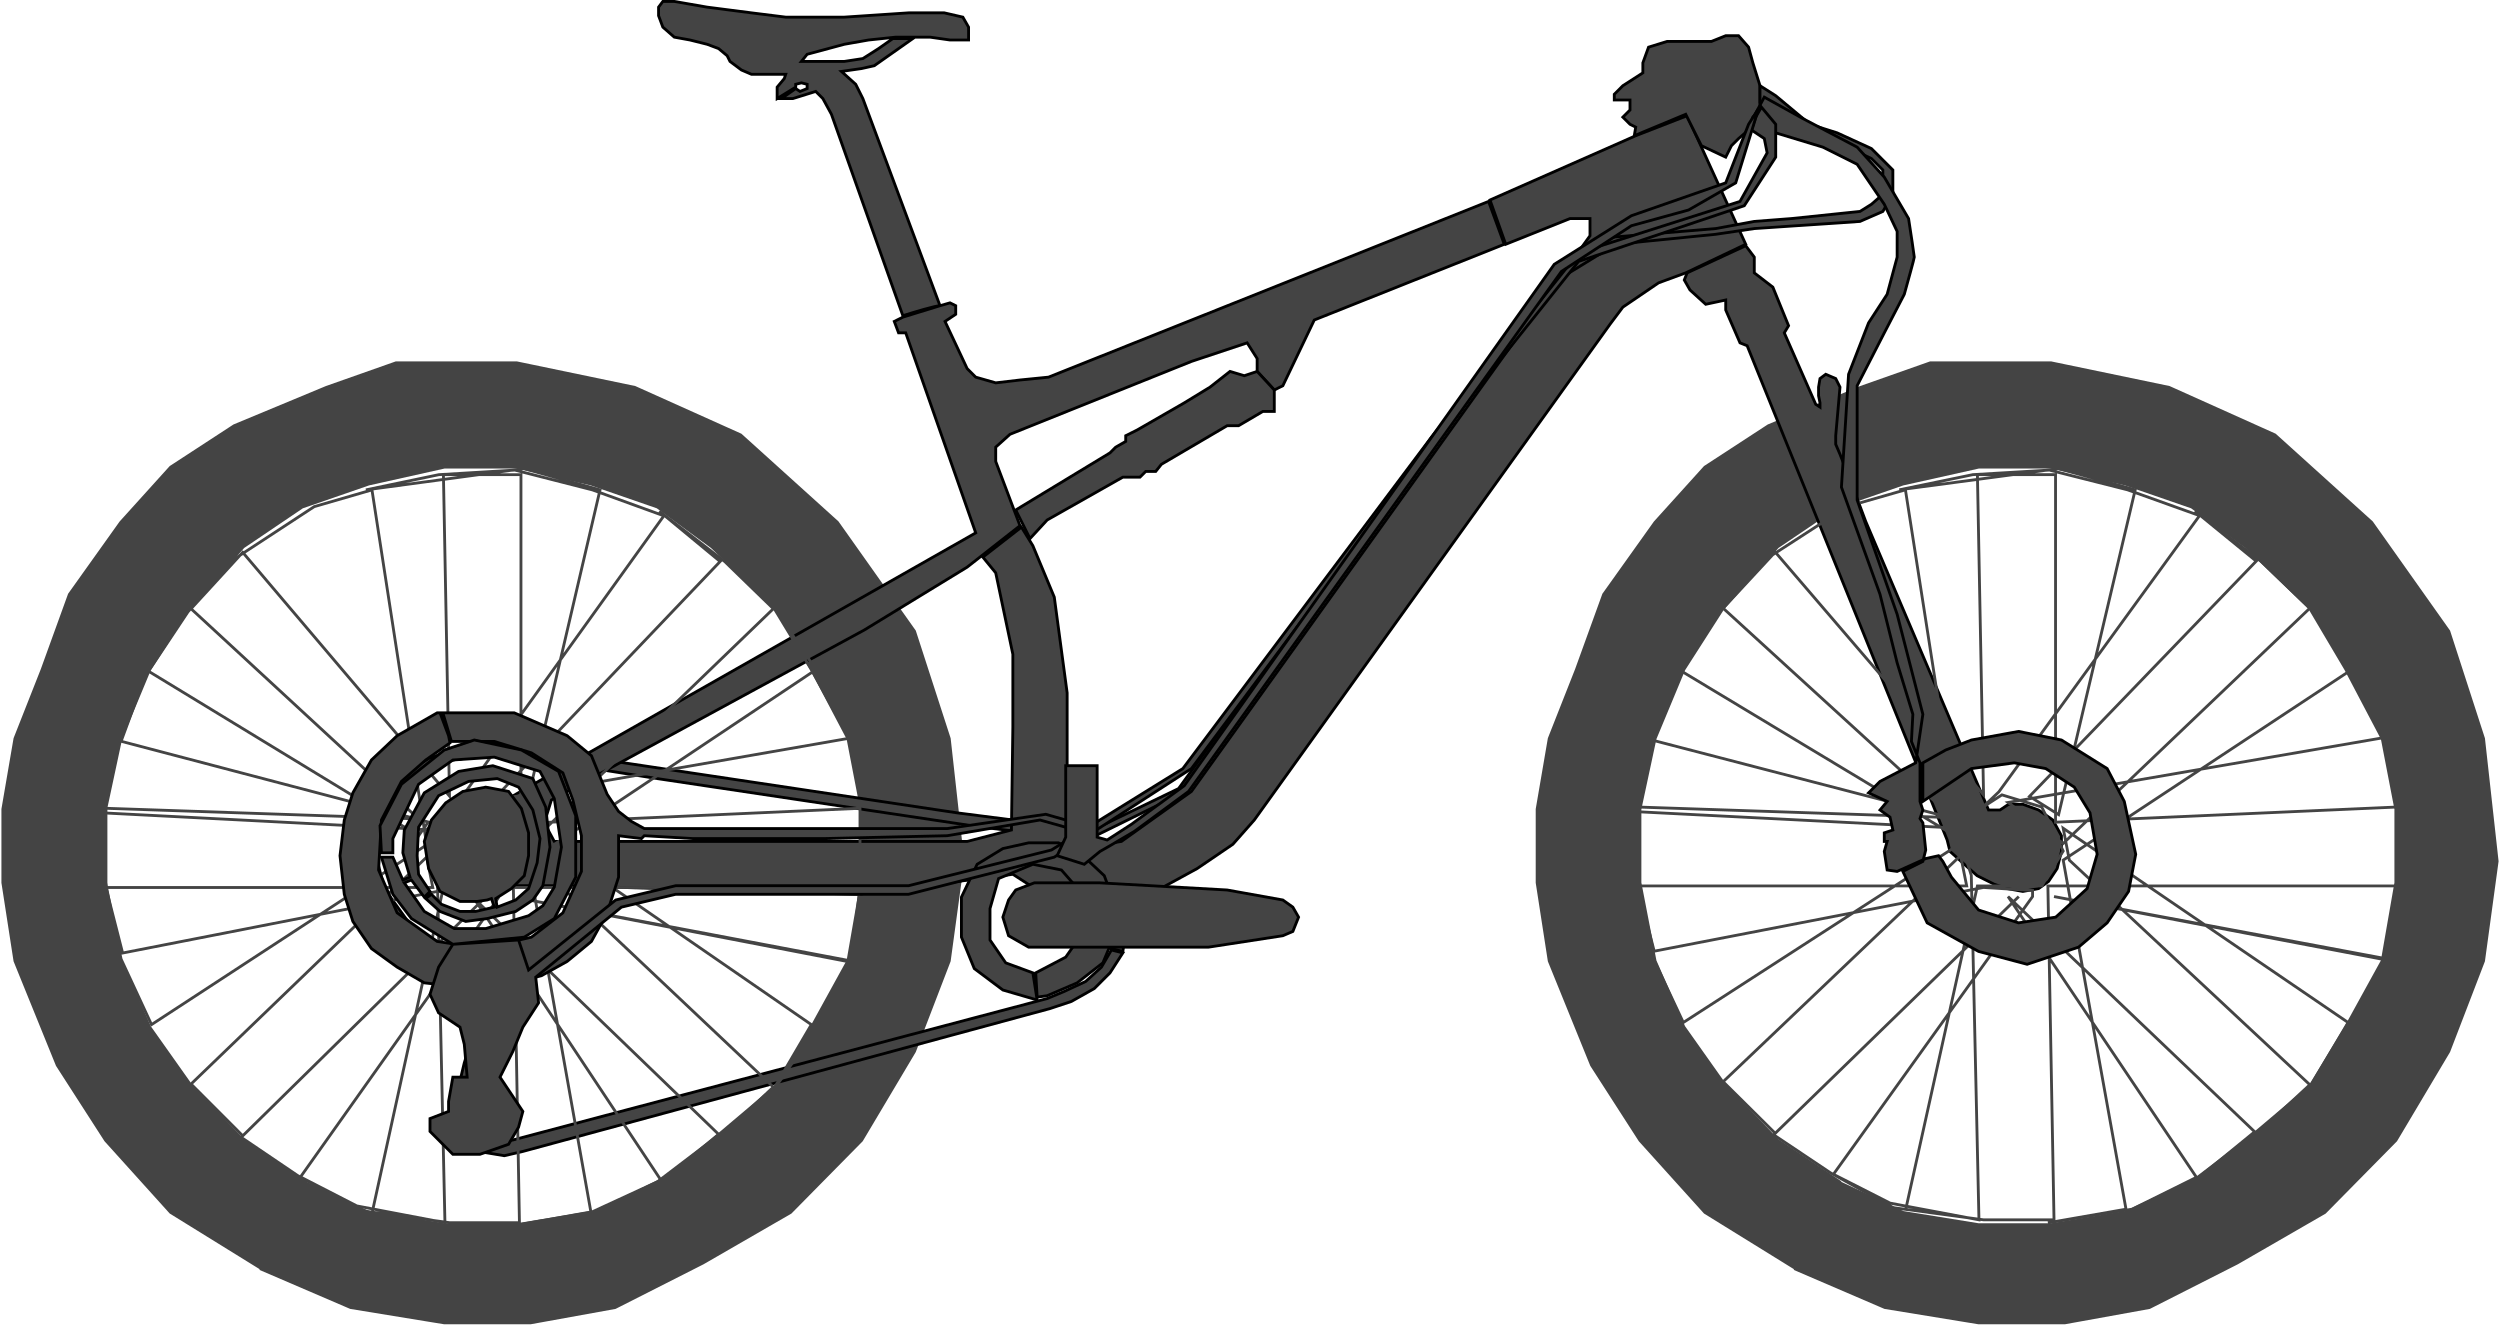 <svg width="875" height="464" viewBox="0 0 875 464" fill="none" xmlns="http://www.w3.org/2000/svg">
<g id="bici">
<path id="llantaDelantera" d="M622.132 399.128L643.827 413.62L627.953 443.677L596.734 424.355L573.981 399.128L557.049 372.827L542.233 336.329L538 308.955V283.192L542.233 258.502L551.757 234.348L561.282 208.048L579.272 182.821L596.734 163.498L618.957 149.006L651.235 135.588L675.575 127H717.906L759.178 135.588L796.217 152.227L830.082 182.821L857.068 220.93L869.238 258.502L874 301.441L869.238 336.329L857.068 367.997L838.548 399.128L813.679 424.355L782.989 442.067L752.299 457.633L722.668 463H692.507L659.701 457.633L628.482 444.214L644.356 414.157L666.05 424.355L692.507 428.649H717.906L743.833 424.355L767.115 413.62L786.164 399.128L808.387 380.342L821.087 359.409L833.786 336.329L838.548 308.955V283.192L833.786 258.502L821.087 234.348L808.387 212.879L786.164 191.409L767.115 177.454L743.833 169.403L717.906 163.498H692.507L666.05 169.403L642.769 177.454L622.132 191.409L603.083 212.879L589.326 234.348L579.272 258.502L573.981 283.192V308.955L579.272 336.329L589.326 359.409L604.142 380.342L622.132 399.128Z" fill="#444444" stroke="#444444"/>
<path id="llantaTrasera" d="M85.132 399.128L106.827 413.62L90.953 443.677L59.734 424.355L36.981 399.128L20.049 372.827L5.233 336.329L1 308.955V283.192L5.233 258.502L14.758 234.348L24.282 208.048L42.272 182.821L59.734 163.498L81.957 149.006L114.235 135.588L138.575 127H180.906L222.178 135.588L259.217 152.227L293.082 182.821L320.068 220.93L332.238 258.502L337 301.441L332.238 336.329L320.068 367.997L301.548 399.128L276.679 424.355L245.989 442.067L215.299 457.633L185.668 463H155.507L122.701 457.633L91.482 444.214L107.356 414.157L129.05 424.355L155.507 428.649H180.906L206.833 424.355L230.115 413.62L249.164 399.128L271.387 380.342L284.087 359.409L296.786 336.329L301.548 308.955V283.192L296.786 258.502L284.087 234.348L271.387 212.879L249.164 191.409L230.115 177.454L206.833 169.403L180.906 163.498H155.507L129.05 169.403L105.769 177.454L85.132 191.409L66.084 212.879L52.326 234.348L42.272 258.502L36.981 283.192V308.955L42.272 336.329L52.326 359.409L67.142 380.342L85.132 399.128Z" fill="#444444" stroke="#444444"/>
<path id="suspencionDelantera" d="M611 86L590.5 95.5L589.5 98L591.5 101.5L597 106.5L604 105V108.5L609 120L611.5 121L681.5 294L682.5 298L687.5 302.5L692 306.5L698 309.5L702.5 311L708 312L713.5 311L717 308.5L720 304L721.5 298V292.5L718.5 287L713.5 283.5L708 281.5H703L700 283.5H696L653 182.5L648.5 170.5L644 159L642.5 155.5V152.5L644 135.5L642.5 132.5L639 131L637 132.5L636.5 135.5V138.5L637 141V142.5L635.5 141.5L624.5 116.5L626 114L620.5 100.5L614 95.5V90L611 86Z" fill="#444444" stroke="black"/>
<path id="cadena" d="M385.5 338.5L389 332.5L393 333.5L388.5 340.5L383 346L375 350.5L367.5 353L183 403L176.5 404.5L167.5 403L162.5 400L160 396L158 389L160 382.5L162.5 372L167.5 356L166 347.5L163 342L157 337L143.5 329L134.5 319.5L128.5 307.5V294.5L131.5 283L138 273L150 265.5L160 262L173 260L186 262L198.5 264L335 284.5L354.5 287L366.5 288L376.5 292.5L384 298L391 307.5L394 316.5V326L393 333L389 332L390 325.5V316.5L387 308L381.5 301L374.5 295.5L366 292.5L356 291L343.5 289.5L230 272.5L201.5 268L189 266L176.5 264H166L157 266.5L148 270.5L141.5 276L137 280.5L133 289L131.5 299L134.5 311L143.5 323.5L164.5 337L171 343.5L173 356L171 363L167.5 370L164.5 379L162.5 388L164.5 396L173 400L179.5 399L366.5 349.5L372.5 347L380 343.5L385.5 338.5Z" fill="#444444" stroke="black"/>
<path id="silla" d="M316 110.5C319.667 109.333 327.4 107 329 107L302 34.5L299.5 29.5L294.5 25L301.5 24L306 23L319.5 13.5H312.5L307.5 17L302 20.5L295.5 21.5H280.5L282.5 19L295.5 15.5L304 14L313.5 13H321.5H325.5L332.5 14H339V9.5L337 6L330.5 4.5H318L295.5 6H287H275L263 4.5L247.5 2.5L236 0.5H232L230.5 2.5V5.5L232 9.5L236 13L241.5 14L247.5 15.5L251.5 17L254.5 19.5L255.5 21.5L259.5 24.5L263 26H275L274.5 27.5L272 30.5V34.5L278.5 30.5V29.5L280.5 29L282.5 29.5V31L280 32L278.5 31L273.5 34.5H277.5L285.5 32L288 34.5L291 40L316 110.5Z" fill="#444444" stroke="black"/>
<path id="cuadro" d="M590.5 40.5L572.5 47.5L521.5 70L527 85.5L549.5 76.5H556.5V82.5L417 277L392.5 294.5L373.5 297.5V282V242.5L369 209L361.5 191L357.5 184.5L344 195L348.5 200.5L354.5 229V254.5L354 290.5L338.5 294.5H296.5H232H194L190.5 288L193 280L302.5 220.5L338.5 198.5L357 184L348.5 161.5V156.5L353.5 152L417 126.5L436.5 120L440 125.5V130L446 136.5L449 135L460 112L526.5 85.5L521 70.5L367 132L357 133L348.5 134L341.5 132L338.5 129L330.758 112.5L334.5 110V107L332.5 106L329 107L316 111L313 112.5L314.5 116.5H317L341.5 186.5L177 280L164.5 286.5L158 297L160 306L170 310H196.5L300.5 313L354.5 306L371.5 317L402.5 313L419 304L431.5 295.5L439 287L563.5 113.5L568 107.5L580.5 99L590 95.5L611 85.5L590.5 40.5Z" fill="#444444" stroke="black"/>
<path id="suspensionTrasera" d="M440 130L446 136.5V141V144H442L433.5 149H429.5L406.5 162.5L404.5 165H401L399 167H393L366.5 182L360.5 188.5L355.5 178.5L388.5 158.5L390.5 156.5L394 154.5V152.5L398 150.5L414.5 141L423.5 135.5L430.5 130L435.5 131.5L440 130Z" fill="#444444" stroke="black"/>
<path id="platos" d="M351 346.5L363 350L361.5 340.5L352 337L346.5 329V318L349.5 307.5L361.5 302.5L371.5 304.5L378.5 312.5L380 325L373 335L362.5 340.5L363 349L366.5 348.5L377 344L386 337L390 327.5V316L386.5 306.5L378.5 299L370.5 295H360L351 297L342 302.5L336.5 314V328L341 339L351 346.5Z" fill="#444444" stroke="black"/>
<path id="volante" d="M604 55L595.5 51L590 40L572 47.5L572.5 44.5L570.5 43.5L568 41L570.5 38.5V35H565V33L568 30L575 25.5V22L577 16.5L583.5 14.5H599L604 12.5H608.5L612 16.5L613.5 22L616 30V38.5L613.5 41L612 45.5L608.5 48.5L606 51L604 55Z" fill="#444444" stroke="black"/>
<path id="rayosTraseros" d="M130.187 424.734L155.197 310.63H177.546L184.996 298.366L177.546 282.903L163.711 278.638L151.472 286.636L150.408 298.366L153.068 306.897L155.729 427.934L124.865 422.068L105.177 411.938L174.353 314.362V312.229L157.325 311.163L42.918 333.557L37.064 310.63H151.472L149.343 299.966L66.864 379.412L84.956 397.541L169.564 314.362L84.424 398.074L104.112 411.404L125.93 423.668L157.325 427.934H181.803L179.675 310.63H301M301 310.63V282.903L182.335 288.235V166.133H155.197L157.325 278.638L84.956 193.326L66.864 213.054L146.53 286.636L37.064 282.903V312.763L42.386 335.69L53.028 358.618L149.343 295.7L130.187 171.465L109.966 177.33L82.295 195.459L65.799 214.121L51.964 234.915L146.53 292.501L149.876 287.702L42.386 259.443L51.964 233.316L41.321 261.042L36 284.503L149.343 290.368L162.647 277.571L232.355 180.529L207.345 171.465L180.207 164.533L153.6 166.133L128.058 171.465L183.4 164L210.006 171.465L183.4 285.569L173.289 279.171L252.044 196.525L230.759 178.93L253.641 196.525L270.669 213.054L184.996 295.7L165.839 281.304L297.275 258.376L283.972 234.382L269.072 209.855L285.568 234.382L184.996 301.565L206.813 424.201L179.675 429L208.942 424.201L231.291 413.004L165.839 314.362L251.512 397.008L230.227 414.604L254.173 395.942L270.669 380.479L187.124 301.565L184.996 290.368L283.972 358.618L269.604 383.145L286.633 358.618L297.275 336.223L181.803 314.362L297.807 336.757L301 310.63Z" stroke="#444444"/>
<path id="rayosDelanteros" d="M666.898 423.751L692.096 310.076H714.614L722.12 297.859L714.614 282.455L700.675 278.205L688.343 286.173L687.271 297.859L689.952 306.358L692.633 426.938L661.536 421.095L641.699 411.002L711.398 313.795V311.67L694.241 310.608L578.97 332.918L573.072 310.076H688.343L686.199 299.453L603.096 378.6L621.325 396.66L706.572 313.795L620.789 397.191L640.627 410.471L662.608 422.688L694.241 426.938H718.904L716.759 310.076H839M839 310.076V282.455L719.44 287.767V166.125H692.096L694.241 278.205L621.325 193.215L603.096 212.869L683.364 286.173L573.072 282.455V312.201L578.434 335.042L589.157 357.883L686.199 295.203L666.898 171.437L646.524 177.28L618.645 195.34L602.024 213.932L588.084 234.648L683.364 292.016L686.735 287.235L578.434 259.082L588.084 233.054L577.361 260.676L572 284.048L686.199 289.891L699.602 277.143L769.837 180.467L744.639 171.437L717.295 164.531L690.488 166.125L664.753 171.437L720.512 164L747.319 171.437L720.512 285.111L710.325 278.736L789.675 196.402L768.229 178.873L791.283 196.402L808.44 212.869L722.12 295.203L702.819 280.861L835.247 258.02L821.843 234.117L806.831 209.682L823.452 234.117L722.12 301.046L744.102 423.219L716.759 428L746.247 423.219L768.765 412.064L702.819 313.795L789.139 396.129L767.693 413.658L791.819 395.066L808.44 379.662L724.265 301.046L722.12 289.891L821.843 357.883L807.367 382.318L824.524 357.883L835.247 335.573L718.904 313.795L835.783 336.105L839 310.076Z" stroke="#444444"/>
<path id="frenosTraseros" d="M154 249.5L157 257.5L157.5 260L149 266L140.5 273.5L133.5 287L132.5 304.5L139 319.5L153 329.5L169 332L186 328L197 319.5L203.5 305V292.5L200.5 280L197 270.5L186 263.5L173 259.5H158L155 249.5H157H160H169H180L198.5 257.5L207 264.5L212.5 278L216.5 284L221 287.5L225.5 290H242.5H288.5H331.5L366 285L383.5 290L412.5 276L543.5 95.5L564.5 83L600.5 80L614 77.5L627 76.5L651 74L655 71.5L659 68V59.5L655 55.5L647.5 52L641 49L633.5 46.5L627.5 45L620 41.5L616 36V30L621.5 33.5L633.5 43.5L643 46.5L655 52L662.5 59.5V68L659 74L651 77.5L614 80L600.5 82L565.5 85.5L543.5 99L414 277.5L383.5 292.5L364 287L331.5 292.5L288.5 293.5H242.5L225.5 292.5L224.5 293.5L216.5 292.5V307L212.5 319.5L207 329.5L198.5 336.5L189.5 341.5L174 345.5H162L148.5 344L139 338.5L130 332L123.5 322.5L120.5 313L119 299.5L120.5 287L123.5 277.5L130 266L139 257.5L153 249.5H154Z" fill="#444444" stroke="black"/>
<g id="frenoDelantero">
<path d="M666 305L673 301.5L673.155 300.88L664 305L660.5 304.5L659.5 298L660.5 294.5H659.5V291.5L662.5 290.5L661.5 286L658 283.5L660.5 280.5L654 277.5L658 273.5L670.5 267L670.903 264.258L669 259.5L669.5 250L664 232L658 208L644.5 170.5L647 131L654 113L660.5 103L664 90V81L659.5 71.5L650 57.5L638 51.5L621.5 46.5L613.5 41.5L617.5 34L631 41.5L650 51.5L659.5 62L668 76.5C668.667 80.833 670 89.6 670 90C670 90.4 667.667 98.833 666.5 103L659.5 116.5L650 135V175L664 215L673 250L670.903 264.258L672 267V280.5L673 283.5L672 286.5L673 288L674 297.5L673.155 300.88L674 300.5L678.5 299.5L680 301.5L683 307L692.5 318.5L706.5 323L719.5 321L730.5 311L734 299L731.5 284.5L726 275.5L716 269L705 267L690 269L673 280.5V275.5V267L681 262.5L690 259L706.5 256L721.5 259L737.5 269L743.5 280.5L747.5 299L745 312L737.5 323L727.5 331.5L709.5 337.5L692.5 333L674.5 323L666 305Z" fill="#444444"/>
<path d="M673 301.5L666 305L674.5 323L692.5 333L709.5 337.5L727.5 331.5L737.5 323L745 312L747.5 299L743.5 280.5L737.5 269L721.5 259L706.5 256L690 259L681 262.5L673 267V275.5V280.5L690 269L705 267L716 269L726 275.5L731.5 284.5L734 299L730.5 311L719.5 321L706.5 323L692.5 318.5L683 307L680 301.5L678.5 299.5L674 300.5L664 305L660.5 304.5L659.5 298L660.5 294.5H659.5V291.5L662.5 290.5L661.5 286L658 283.5L660.5 280.5L654 277.5L658 273.5L670.5 267L673 250L664 215L650 175V135L659.5 116.5L666.5 103C667.667 98.833 670 90.4 670 90C670 89.6 668.667 80.833 668 76.5L659.5 62L650 51.5L631 41.5L617.5 34L613.5 41.5L621.5 46.5L638 51.5L650 57.5L659.5 71.5L664 81V90L660.5 103L654 113L647 131L644.5 170.5L658 208L664 232L669.5 250L669 259.5L672 267V280.5L673 283.5L672 286.5L673 288L674 297.5L673 301.5Z" stroke="black"/>
</g>
<g id="CambiosTraserosPinones">
<path d="M201.5 307L194 321.5L183.5 328L158.5 330.5L181.5 329L185 339.5L215.5 315L236.5 310H318L368 297.5L414 269L501 153L552.5 88.5L609 70.5L618.5 53.5L617.5 48.5L613 45.5L614.5 41L616.5 37.5L621.5 43.5V55L610.5 72L552.5 91.5L503.5 153L417 269L369 300L318 313H236.5L217.5 317.5L187.5 342L188.5 351L183 359.5L179.5 368L175 377L177 380L183 389L181.5 394.5L178 400.5L168 404H158.5L150.5 396V391.5L157 389V385.5L158.5 377H163.5L162.5 365.5L161 359.5L153.5 354.5L150.5 348L153.5 338.5L158.5 330.5L144 321.5L137.5 313L133.5 300H137.5L141 308L143.5 307L141 298.5L141.5 290.5L148.5 277.5L160.5 270L172.5 268L186.5 272.5L191 282.5L192.5 296.5L190 310L186.5 315L180.5 319L170.5 321.5L163 322.5L154 319L149 314.5L151 313L154.5 316.5L161 319H166.5L173 317.5L172 314.5L170.5 315L167 315.5H161L154 312L150 304L148.5 294.5L151 287L156 281L162 277L170 275.5L178 277L182.5 283L185 291.5V299.5L183.5 306.5L179 311L173.5 314.5L174 317.5L180.5 315L185 311L188 302L189 293.5L186.5 283.5L181.5 275.5L174 272.5L164 273.5L153.5 278.5L146.5 289.5L146 299.5L146.5 306L150.5 312L148.5 314L144 308L141.5 309L148.5 319L159 325H170L185 320.5L190 317L194 310.5L196.5 296.5L194 279.5L189 270L173 265L158.5 266L146.5 274.5L137.5 293.5V298.5H133.5L133 289L140.5 274.5L155.5 262.5L166 259L182.5 262.5L195.5 270L201.5 285.5V307Z" fill="#444444"/>
<path d="M158.5 330.5L144 321.5L137.5 313L133.5 300H137.5L141 308L143.5 307L141 298.5L141.5 290.5L148.5 277.5L160.5 270L172.5 268L186.5 272.5L191 282.5L192.5 296.5L190 310L186.5 315L180.5 319L170.5 321.5L163 322.5L154 319L149 314.5L151 313L154.5 316.5L161 319H166.5L173 317.5L172 314.5L170.5 315L167 315.5H161L154 312L150 304L148.5 294.5L151 287L156 281L162 277L170 275.5L178 277L182.5 283L185 291.5V299.5L183.5 306.5L179 311L173.5 314.5L174 317.5L180.5 315L185 311L188 302L189 293.5L186.5 283.5L181.5 275.5L174 272.5L164 273.5L153.5 278.5L146.5 289.5L146 299.5L146.5 306L150.5 312L148.5 314L144 308L141.5 309L148.5 319L159 325H170L185 320.5L190 317L194 310.5L196.5 296.5L194 279.5L189 270L173 265L158.5 266L146.5 274.5L137.5 293.5V298.5H133.5L133 289L140.5 274.5L155.5 262.5L166 259L182.5 262.5L195.5 270L201.5 285.5V307L194 321.5L183.5 328L158.5 330.5ZM158.5 330.5L153.5 338.5L150.5 348L153.5 354.5L161 359.5L162.5 365.5L163.5 377H158.5L157 385.5V389L150.5 391.5V396L158.5 404H168L178 400.5L181.5 394.5L183 389L177 380L175 377L179.5 368L183 359.5L188.5 351L187.5 342L217.5 317.5L236.5 313H318L369 300L417 269L503.5 153L552.5 91.5L610.5 72L621.5 55V43.5L616.5 37.5L614.5 41L613 45.5L617.5 48.5L618.5 53.5L609 70.5L552.5 88.5L501 153L414 269L368 297.5L318 310H236.5L215.5 315L185 339.5L181.5 329L158.5 330.5Z" stroke="black"/>
</g>
<path id="cambiosDelanteros" d="M384 268H373V293L370 299.5L379.5 302.5L385 298L388.5 296L397 291L416 277L546.5 95L571 79L591 73.5L607.5 64L615.5 38L612 43.5L604 64L571 75.5L544 92.5L414.5 275L396 288.5L387.5 294L384 293V268Z" fill="#444444" stroke="black"/>
<path id="pedal" d="M423 331.5L449 327.5L452.5 326L454.5 321L452.5 317.5L449 315L429.5 311.5L385 309H362L355.5 311.5L353 315L351 321L353 327.5L360 331.5H385H423Z" fill="#444444" stroke="black"/>
</g>
</svg>
